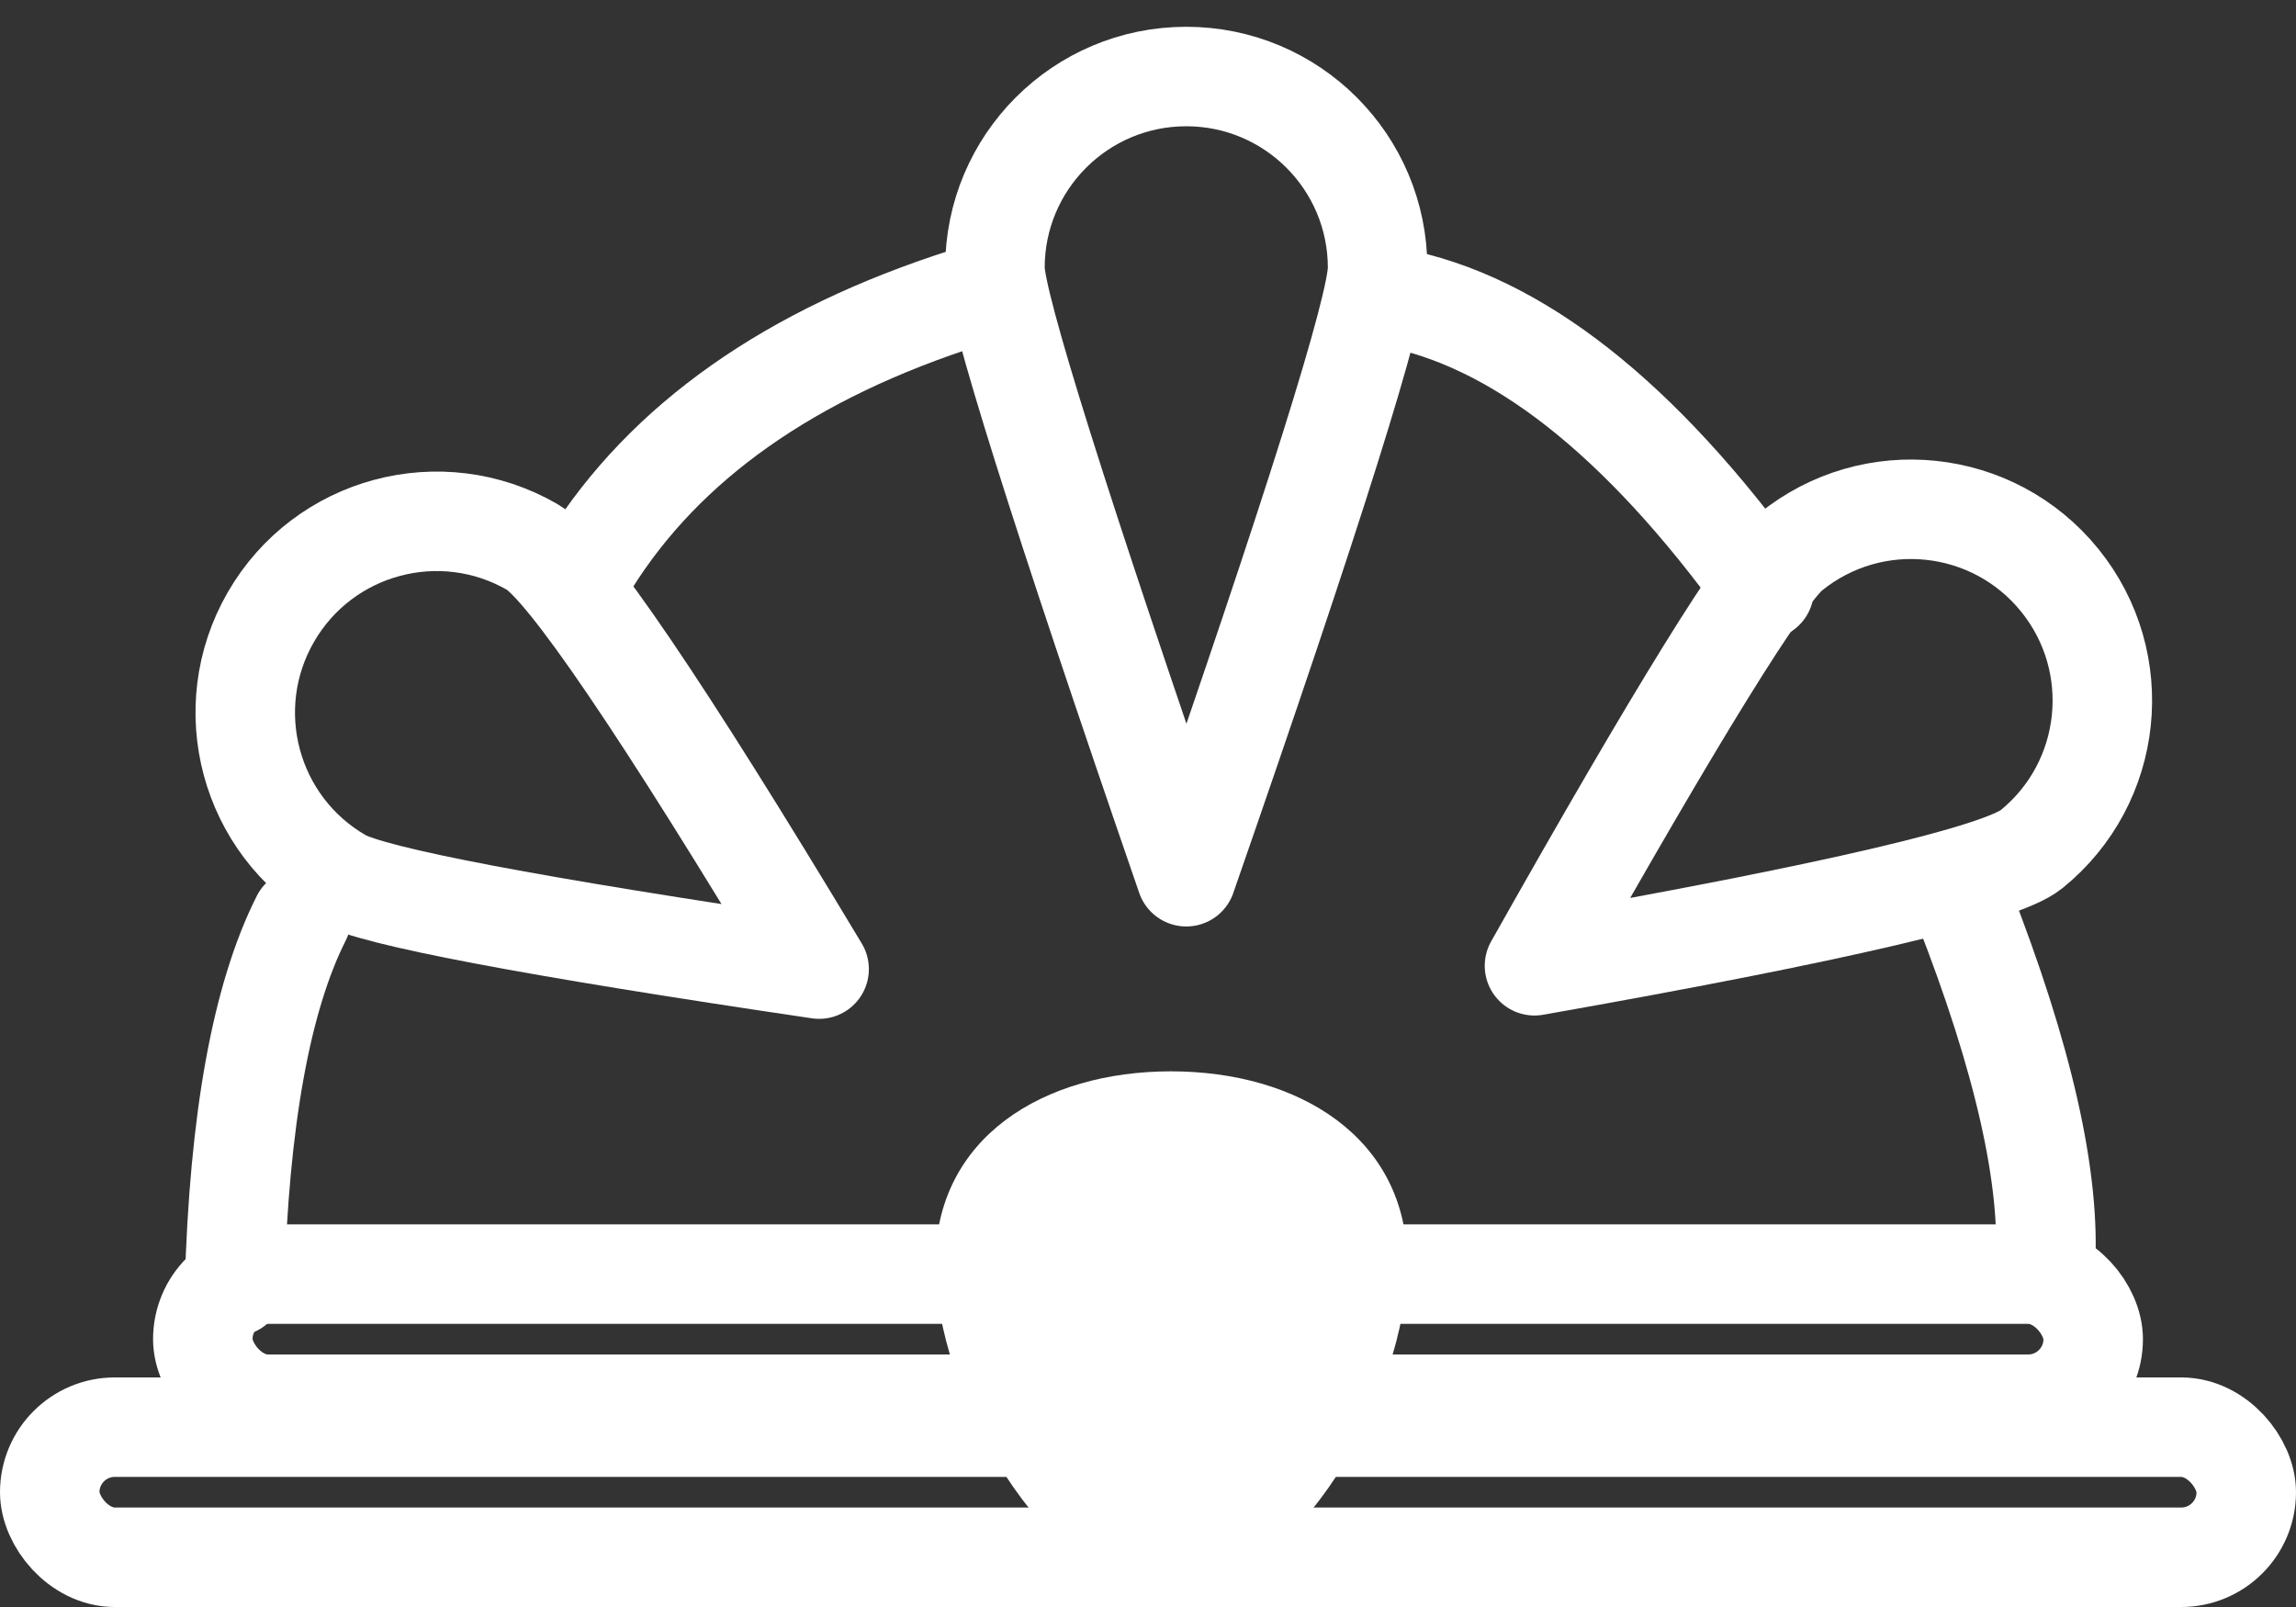 <?xml version="1.0" encoding="UTF-8"?>
<svg width="30px" height="21px" viewBox="0 0 30 21" version="1.1" xmlns="http://www.w3.org/2000/svg" xmlns:xlink="http://www.w3.org/1999/xlink">
    <rect x="0" y="0" width="30" height="21" fill="#333333" stroke="none"/>
    <!-- Generator: Sketch 58 (84663) - https://sketch.com -->
    <title>分组 13</title>
    <desc>Created with Sketch.</desc>
    <g id="Page-1" stroke="none" stroke-width="1" fill="none" fill-rule="evenodd">
        <g id="Data--Copy-6" transform="translate(-911, -457)" fill-rule="nonzero">
            <g id="分组-13" transform="translate(911, 458)">
                <rect id="矩形" stroke="#FFFFFF" stroke-width="1.3" x="2.65" y="15.65" width="24.7" height="1.7" rx="0.85"></rect>
                <rect id="矩形-copy" stroke="#FFFFFF" stroke-width="1.3" x="0.65" y="17.65" width="28.7" height="1.7" rx="0.85"></rect>
                <path d="M25.749,15.592 C25.809,13.42 26.1,11.817 26.621,10.783" id="路径-81" stroke="#FFFFFF" stroke-width="1.3" stroke-linecap="round" stroke-linejoin="round" transform="translate(26.185, 13.188) rotate(-203) translate(-26.185, -13.188) "></path>
                <path d="" id="路径-82" stroke="#979797"></path>
                <path d="M15.5,10.457 C17.167,5.663 18,3.01 18,2.5 C18,1.119 16.881,-3.90798505e-14 15.5,-3.90798505e-14 C14.119,-3.90798505e-14 13,1.119 13,2.5 C13,2.971 13.833,5.624 15.5,10.457 Z" id="椭圆形" stroke="#FFFFFF" stroke-width="1.3" stroke-linecap="round" stroke-linejoin="round"></path>
                <path d="M23.205,13.51 C25.14,10.018 26.108,8.016 26.108,7.506 C26.108,6.125 24.989,5.006 23.608,5.006 C22.227,5.006 21.108,6.125 21.108,7.506 C21.108,7.977 21.807,9.979 23.205,13.51 Z" id="椭圆形" stroke="#FFFFFF" stroke-width="1.3" stroke-linecap="round" stroke-linejoin="round" transform="translate(23.608, 9.258) rotate(51) translate(-23.608, -9.258) "></path>
                <path d="M6.819,13.441 C8.755,9.949 9.722,7.947 9.722,7.437 C9.722,6.056 8.603,4.937 7.222,4.937 C5.842,4.937 4.722,6.056 4.722,7.437 C4.722,7.908 5.421,9.91 6.819,13.441 Z" id="椭圆形" stroke="#FFFFFF" stroke-width="1.3" stroke-linecap="round" stroke-linejoin="round" transform="translate(7.222, 9.189) rotate(-60) translate(-7.222, -9.189) "></path>
                <path d="M3.064,15.809 C3.124,13.637 3.415,12.033 3.936,11" id="路径-81" stroke="#FFFFFF" stroke-width="1.3" stroke-linecap="round" stroke-linejoin="round"></path>
                <path d="M7.702,6.354 C8.687,4.776 10.327,3.62 12.624,2.888" id="路径-83" stroke="#FFFFFF" stroke-width="1.3" stroke-linecap="round" stroke-linejoin="round"></path>
                <path d="M18.19,2.885 C19.81,3.186 21.431,4.459 23.051,6.707" id="路径-84" stroke="#FFFFFF" stroke-width="1.3" stroke-linecap="round" stroke-linejoin="round"></path>
                <path d="M15.3,19.809 C16.957,19.809 18.388,17.172 18.388,15.515 C18.388,13.858 16.957,13 15.3,13 C13.643,13 12.221,13.858 12.221,15.515 C12.221,17.172 13.643,19.809 15.3,19.809 Z" id="椭圆形" fill="#FFFFFF"></path>
            </g>
        </g>
    </g>
</svg>